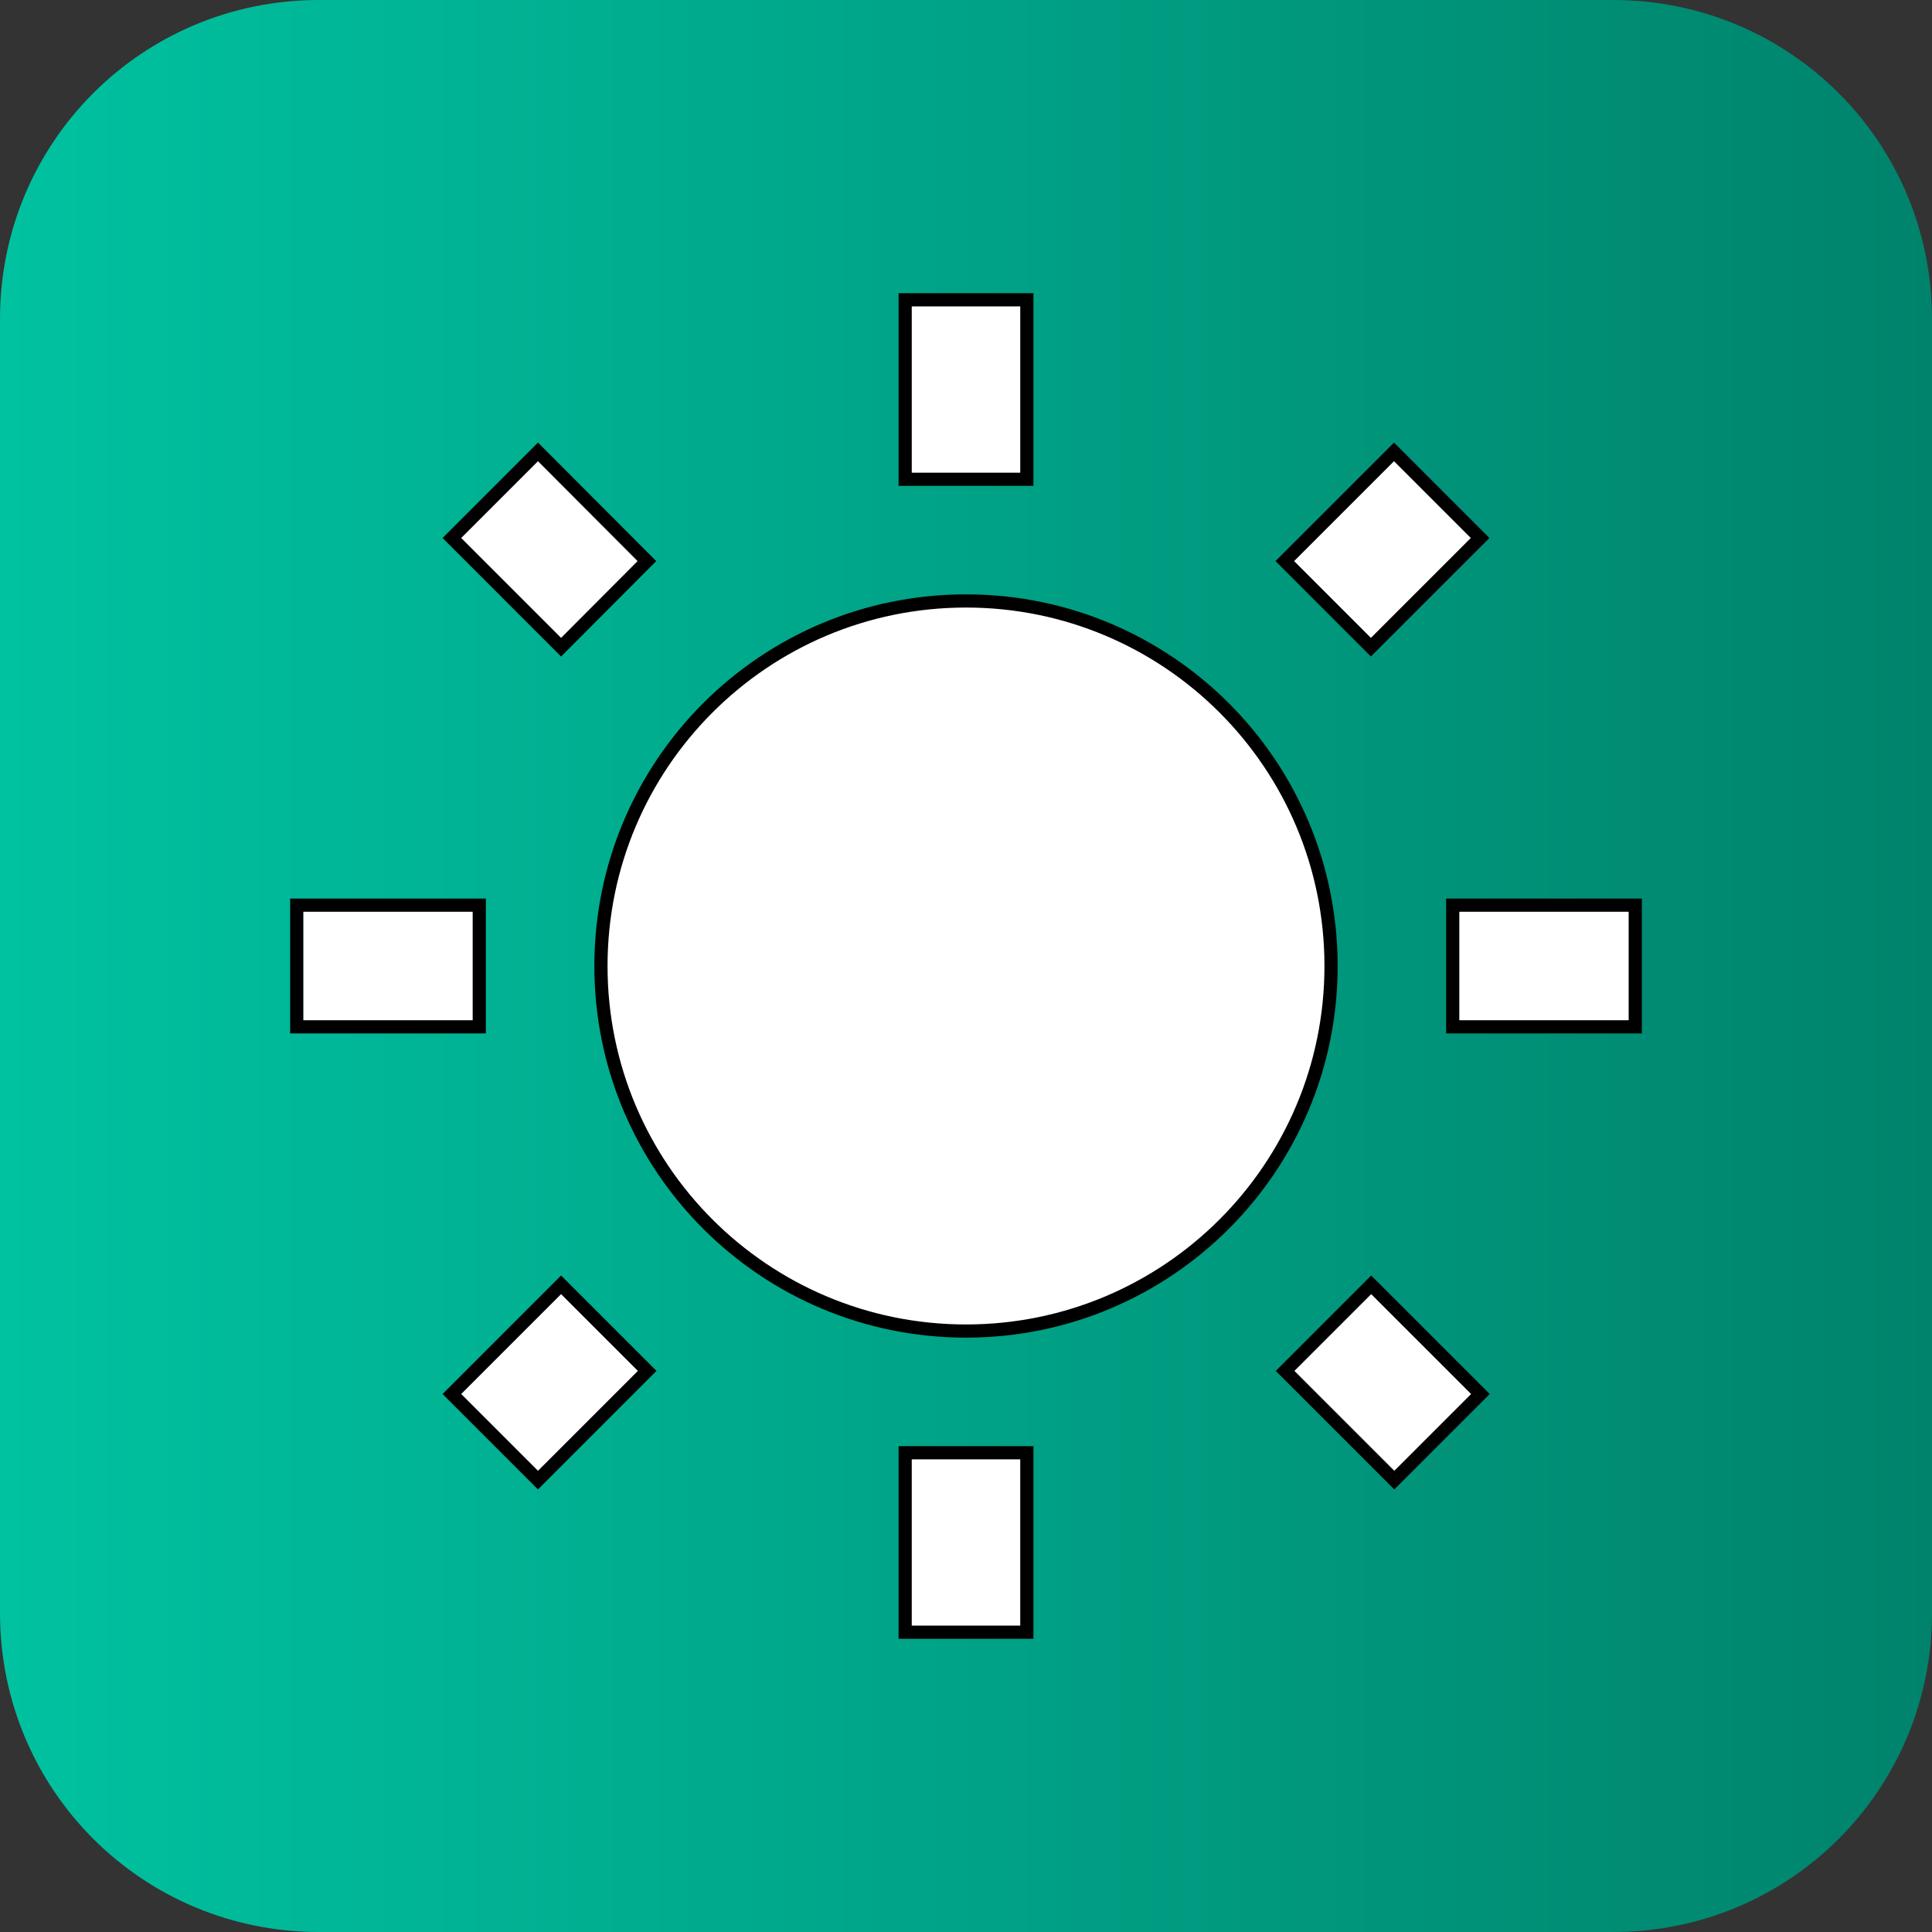 <?xml version="1.0" encoding="UTF-8" standalone="no"?>
<!-- Created with Inkscape (http://www.inkscape.org/) -->

<svg
   xmlns:dc="http://purl.org/dc/elements/1.1/"
   xmlns:cc="http://creativecommons.org/ns#"
   xmlns:rdf="http://www.w3.org/1999/02/22-rdf-syntax-ns#"
   xmlns:svg="http://www.w3.org/2000/svg"
   xmlns="http://www.w3.org/2000/svg"
   xmlns:xlink="http://www.w3.org/1999/xlink"
   xmlns:sodipodi="http://sodipodi.sourceforge.net/DTD/sodipodi-0.dtd"
   xmlns:inkscape="http://www.inkscape.org/namespaces/inkscape"
   width="146.535mm"
   height="146.535mm"
   viewBox="0 0 519.218 519.219"
   id="svg2"
   version="1.1"
   inkscape:version="0.91 r13725"
   sodipodi:docname="Alt-Colour.svg">
  <rect x="0" y="0" width="519.218" height="519.219" fill="#333333" stroke="none"/>
  <defs
     id="defs4">
    <inkscape:path-effect
       effect="powerstroke"
       id="path-effect84278"
       is_visible="true"
       offset_points="0,0.5"
       sort_points="true"
       interpolator_type="Linear"
       interpolator_beta="0.2"
       start_linecap_type="zerowidth"
       linejoin_type="round"
       miter_limit="4"
       end_linecap_type="zerowidth"
       cusp_linecap_type="round" />
    <inkscape:path-effect
       effect="spiro"
       id="path-effect84276"
       is_visible="true" />
    <linearGradient
       inkscape:collect="always"
       id="linearGradient84190">
      <stop
         style="stop-color:#00c2a0;stop-opacity:1;"
         offset="0"
         id="stop84192" />
      <stop
         style="stop-color:#00836c;stop-opacity:1"
         offset="1"
         id="stop84194" />
    </linearGradient>
    <marker
       inkscape:stockid="TriangleOutL"
       orient="auto"
       refY="0"
       refX="0"
       id="TriangleOutL"
       style="overflow:visible"
       inkscape:isstock="true">
      <path
         id="path84385"
         d="m 5.77,0 -8.65,5 0,-10 8.65,5 z"
         style="fill:#000000;fill-opacity:1;fill-rule:evenodd;stroke:#000000;stroke-width:1pt;stroke-opacity:1"
         transform="scale(0.8,0.8)"
         inkscape:connector-curvature="0" />
    </marker>
    <marker
       inkscape:stockid="Arrow1Lend"
       orient="auto"
       refY="0"
       refX="0"
       id="marker84503"
       style="overflow:visible"
       inkscape:isstock="true">
      <path
         id="path84505"
         d="M 0,0 5,-5 -12.5,0 5,5 0,0 Z"
         style="fill:#000000;fill-opacity:1;fill-rule:evenodd;stroke:#000000;stroke-width:1pt;stroke-opacity:1"
         transform="matrix(-0.8,0,0,-0.8,-10,0)"
         inkscape:connector-curvature="0" />
    </marker>
    <marker
       inkscape:stockid="Arrow2Lend"
       orient="auto"
       refY="0"
       refX="0"
       id="Arrow2Lend"
       style="overflow:visible"
       inkscape:isstock="true">
      <path
         id="path84264"
         style="fill:#000000;fill-opacity:1;fill-rule:evenodd;stroke:#000000;stroke-width:0.625;stroke-linejoin:round;stroke-opacity:1"
         d="M 8.719,4.034 -2.207,0.016 8.719,-4.002 c -1.745,2.372 -1.735,5.617 -6e-7,8.035 z"
         transform="matrix(-1.1,0,0,-1.1,-1.1,0)"
         inkscape:connector-curvature="0" />
    </marker>
    <marker
       inkscape:stockid="Arrow1Lend"
       orient="auto"
       refY="0"
       refX="0"
       id="Arrow1Lend"
       style="overflow:visible"
       inkscape:isstock="true">
      <path
         id="path84246"
         d="M 0,0 5,-5 -12.5,0 5,5 0,0 Z"
         style="fill:#000000;fill-opacity:1;fill-rule:evenodd;stroke:#000000;stroke-width:1pt;stroke-opacity:1"
         transform="matrix(-0.8,0,0,-0.8,-10,0)"
         inkscape:connector-curvature="0" />
    </marker>
    <symbol
       id="symbol8102">
      <title
         id="title8104">Arrow Drop Up</title>
      <path
         d="M 14,28 24,18 34,28 Z"
         style="stroke:none"
         id="path8106"
         inkscape:connector-curvature="0" />
    </symbol>
    <symbol
       id="symbol8186">
      <title
         id="title8188">Refresh</title>
      <path
         d="M 35.3,12.7 C 32.41,9.8 28.42,8 24,8 15.16,8 8.02,15.16 8.02,24 c 0,8.84 7.14,16 15.98,16 7.45,0 13.69,-5.1 15.46,-12 l -4.16,0 c -1.65,4.66 -6.07,8 -11.3,8 -6.63,0 -12,-5.37 -12,-12 0,-6.63 5.37,-12 12,-12 3.31,0 6.28,1.38 8.45,3.55 L 26,22 40,22 40,8 35.3,12.7 Z"
         style="stroke:none"
         id="path8190"
         inkscape:connector-curvature="0" />
    </symbol>
    <symbol
       id="symbol8084">
      <title
         id="title8086">Arrow Back</title>
      <path
         d="M 40,22 15.66,22 26.83,10.83 24,8 8,24 24,40 26.83,37.17 15.66,26 40,26 40,22 Z"
         style="stroke:none"
         id="path8088"
         inkscape:connector-curvature="0" />
    </symbol>
    <symbol
       id="symbol71972">
      <title
         id="title71974">Queue Music</title>
      <path
         d="m 30,12 -24,0 0,4 24,0 0,-4 z m 0,8 -24,0 0,4 24,0 0,-4 z M 6,32 22,32 22,28 6,28 6,32 Z M 34,12 34,28.37 C 33.37,28.14 32.71,28 32,28 c -3.31,0 -6,2.69 -6,6 0,3.31 2.69,6 6,6 3.31,0 6,-2.69 6,-6 l 0,-18 6,0 0,-4 -10,0 z"
         style="stroke:none"
         id="path71976"
         inkscape:connector-curvature="0" />
    </symbol>
    <symbol
       id="symbol74393">
      <title
         id="title74395">WB Sunny</title>
      <path
         d="M 13.51,9.69 9.93,6.1 7.1,8.93 10.69,12.52 13.51,9.69 Z M 8,21 2,21 2,25 8,25 8,21 Z M 26,1.1 22,1.1 22,7 26,7 26,1.1 Z M 40.9,8.93 38.07,6.1 34.48,9.69 37.31,12.52 40.9,8.93 Z m -6.41,27.38 3.59,3.59 2.83,-2.83 -3.59,-3.59 -2.83,2.83 z M 40,21 l 0,4 6,0 0,-4 -6,0 z M 24,11 c -6.63,0 -12,5.37 -12,12 0,6.63 5.37,12 12,12 6.63,0 12,-5.37 12,-12 0,-6.63 -5.37,-12 -12,-12 z m -2,33.9 4,0 0,-5.9 -4,0 0,5.9 z M 7.1,37.07 9.93,39.9 13.52,36.31 10.69,33.48 7.1,37.07 Z"
         style="stroke:none"
         id="path74397"
         inkscape:connector-curvature="0" />
    </symbol>
    <symbol
       id="symbol74381">
      <title
         id="title74383">WB Incandescent</title>
      <path
         d="m 7.1,37.07 2.83,2.83 3.59,-3.59 -2.83,-2.83 -3.59,3.59 z m 14.9,7.83 4,0 0,-5.9 -4,0 0,5.9 z M 8,21 2,21 2,25 8,25 8,21 Z M 30,12.62 30,3 18,3 l 0,9.62 c -3.58,2.08 -6,5.94 -6,10.38 0,6.63 5.37,12 12,12 6.63,0 12,-5.37 12,-12 0,-4.44 -2.42,-8.31 -6,-10.38 z m 10,8.38 0,4 6,0 0,-4 -6,0 z m -5.51,15.31 3.59,3.59 2.83,-2.83 -3.59,-3.59 -2.83,2.83 z"
         style="stroke:none"
         id="path74385"
         inkscape:connector-curvature="0" />
    </symbol>
    <linearGradient
       inkscape:collect="always"
       xlink:href="#linearGradient84190"
       id="linearGradient84196"
       x1="645.916"
       y1="5396.57"
       x2="1165.135"
       y2="5396.57"
       gradientUnits="userSpaceOnUse"
       gradientTransform="translate(-504.921,-4889.764)" />
  </defs>
  <sodipodi:namedview
     id="base"
     pagecolor="#ffffff"
     bordercolor="#666666"
     borderopacity="1.0"
     inkscape:pageopacity="0.0"
     inkscape:pageshadow="2"
     inkscape:zoom="0.319298"
     inkscape:cx="412.85343"
     inkscape:cy="-98.400051"
     inkscape:document-units="mm"
     inkscape:current-layer="layer1"
     showgrid="false"
     inkscape:snap-grids="false"
     inkscape:snap-to-guides="false"
     inkscape:snap-bbox="true"
     inkscape:bbox-paths="true"
     inkscape:object-paths="false"
     inkscape:snap-bbox-edge-midpoints="true"
     inkscape:snap-global="false"
     inkscape:window-width="1920"
     inkscape:window-height="1056"
     inkscape:window-x="1920"
     inkscape:window-y="24"
     inkscape:window-maximized="1"
     inkscape:snap-bbox-midpoints="true"
     inkscape:object-nodes="true"
     fit-margin-top="0"
     fit-margin-left="0"
     fit-margin-right="0"
     fit-margin-bottom="0" />
  <g
     inkscape:label="Layer 1"
     inkscape:groupmode="layer"
     id="layer1"
     transform="translate(-140.995,-247.197)">
    <path
       id="path84169"
       d="m 226.709,247.197 347.79,0 c 47.486,0 85.714,38.229 85.714,85.714 l 0,347.79 c 0,47.486 -38.229,85.714 -85.714,85.714 l -347.79,0 c -47.486,0 -85.714,-38.229 -85.714,-85.714 l 0,-347.79 c 0,-47.486 38.229,-85.714 85.714,-85.714 z"
       style="opacity:1;fill:url(#linearGradient84196);fill-opacity:1;fill-rule:nonzero;stroke:none;stroke-width:0.354;stroke-linecap:butt;stroke-miterlimit:4;stroke-dasharray:none;stroke-dashoffset:0;stroke-opacity:1"
       inkscape:connector-curvature="0" />
    <path
       inkscape:connector-curvature="0"
       d="m 314.844,397.99 -29.268,-29.35 -23.137,23.137 29.35,29.35 23.055,-23.137 z m -45.047,92.465 -49.053,0 0,32.702 49.053,0 0,-32.702 z m 147.159,-162.692 -32.702,0 0,48.235 32.702,0 0,-48.235 z m 121.814,64.014 -23.137,-23.137 -29.35,29.35 23.137,23.137 29.35,-29.35 z m -52.405,223.844 29.35,29.35 23.137,-23.137 -29.35,-29.35 -23.137,23.137 z m 45.047,-125.166 0,32.702 49.053,0 0,-32.702 -49.053,0 z m -130.808,-81.755 c -54.203,0 -98.106,43.902 -98.106,98.106 0,54.203 43.902,98.106 98.106,98.106 54.203,0 98.106,-43.902 98.106,-98.106 0,-54.203 -43.902,-98.106 -98.106,-98.106 z m -16.351,277.149 32.702,0 0,-48.235 -32.702,0 0,48.235 z m -121.815,-64.014 23.137,23.137 29.35,-29.35 -23.137,-23.137 -29.35,29.35 z"
       style="fill:#ffffff;stroke:#000000;stroke-width:3.543;stroke-miterlimit:4;stroke-dasharray:none"
       id="path84179" />
  </g>
</svg>
